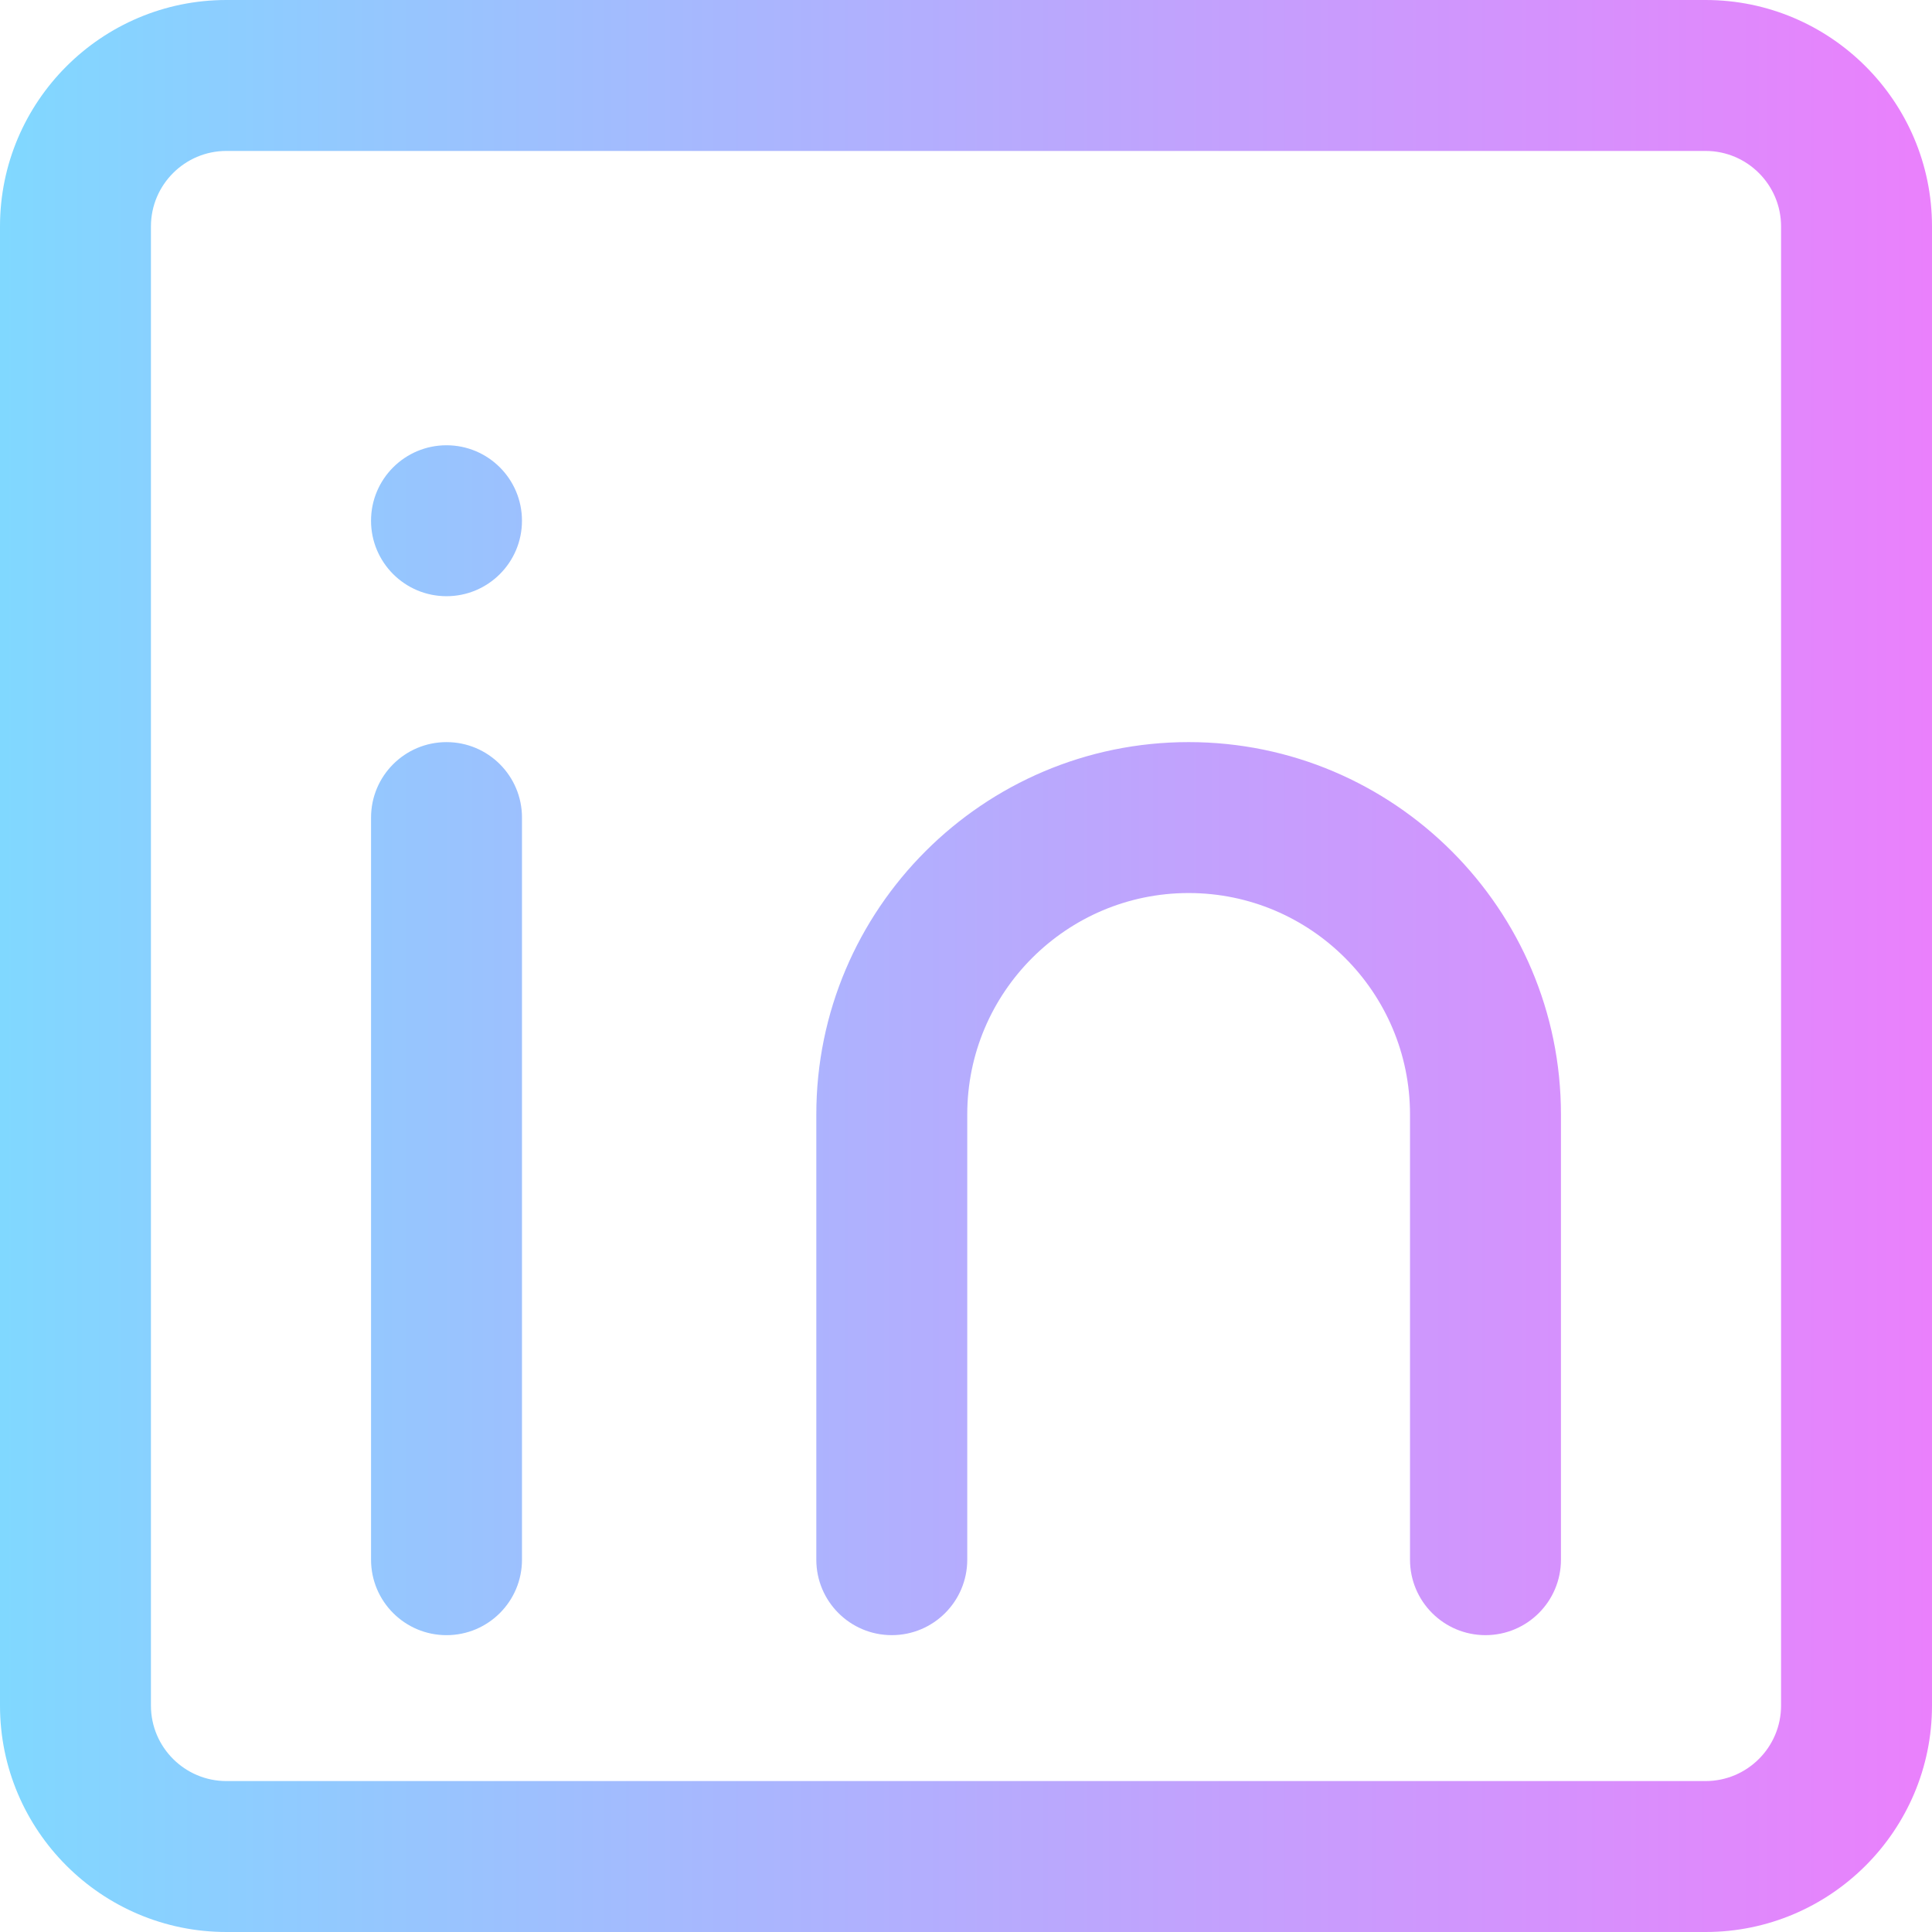 <svg height="512pt" viewBox="0 0 512 512" width="512pt" xmlns="http://www.w3.org/2000/svg" xmlns:xlink="http://www.w3.org/1999/xlink"><linearGradient id="a" gradientUnits="userSpaceOnUse" x1="0" x2="512" y1="256" y2="256"><stop offset="0" stop-color="#80d8ff"/><stop offset="1" stop-color="#ea80fc"/></linearGradient><path d="m452 512h-392c-33.086 0-60-26.914-60-60v-392c0-33.086 26.914-60 60-60h392c33.086 0 60 26.914 60 60v392c0 33.086-26.914 60-60 60zm-392-472c-11.027 0-20 8.973-20 20v392c0 11.027 8.973 20 20 20h392c11.027 0 20-8.973 20-20v-392c0-11.027-8.973-20-20-20zm353.668 373.332v-118c0-54.402-44.262-98.668-98.668-98.668s-98.668 44.266-98.668 98.668v118c0 11.047 8.953 20 20 20s20-8.953 20-20v-118c0-32.348 26.32-58.668 58.668-58.668s58.668 26.32 58.668 58.668v118c0 11.047 8.953 20 20 20s20-8.953 20-20zm-275.336 0v-196.664c0-11.047-8.953-20-20-20s-20 8.953-20 20v196.668c0 11.043 8.953 20 20 20s20-8.957 20-20.004zm-20.004-295.332c-11.043 0-20 8.953-20 20s8.957 20 20 20c11.047 0 20-8.953 20-20s-8.953-20-20-20zm0 0" fill="url(#a)"/></svg>